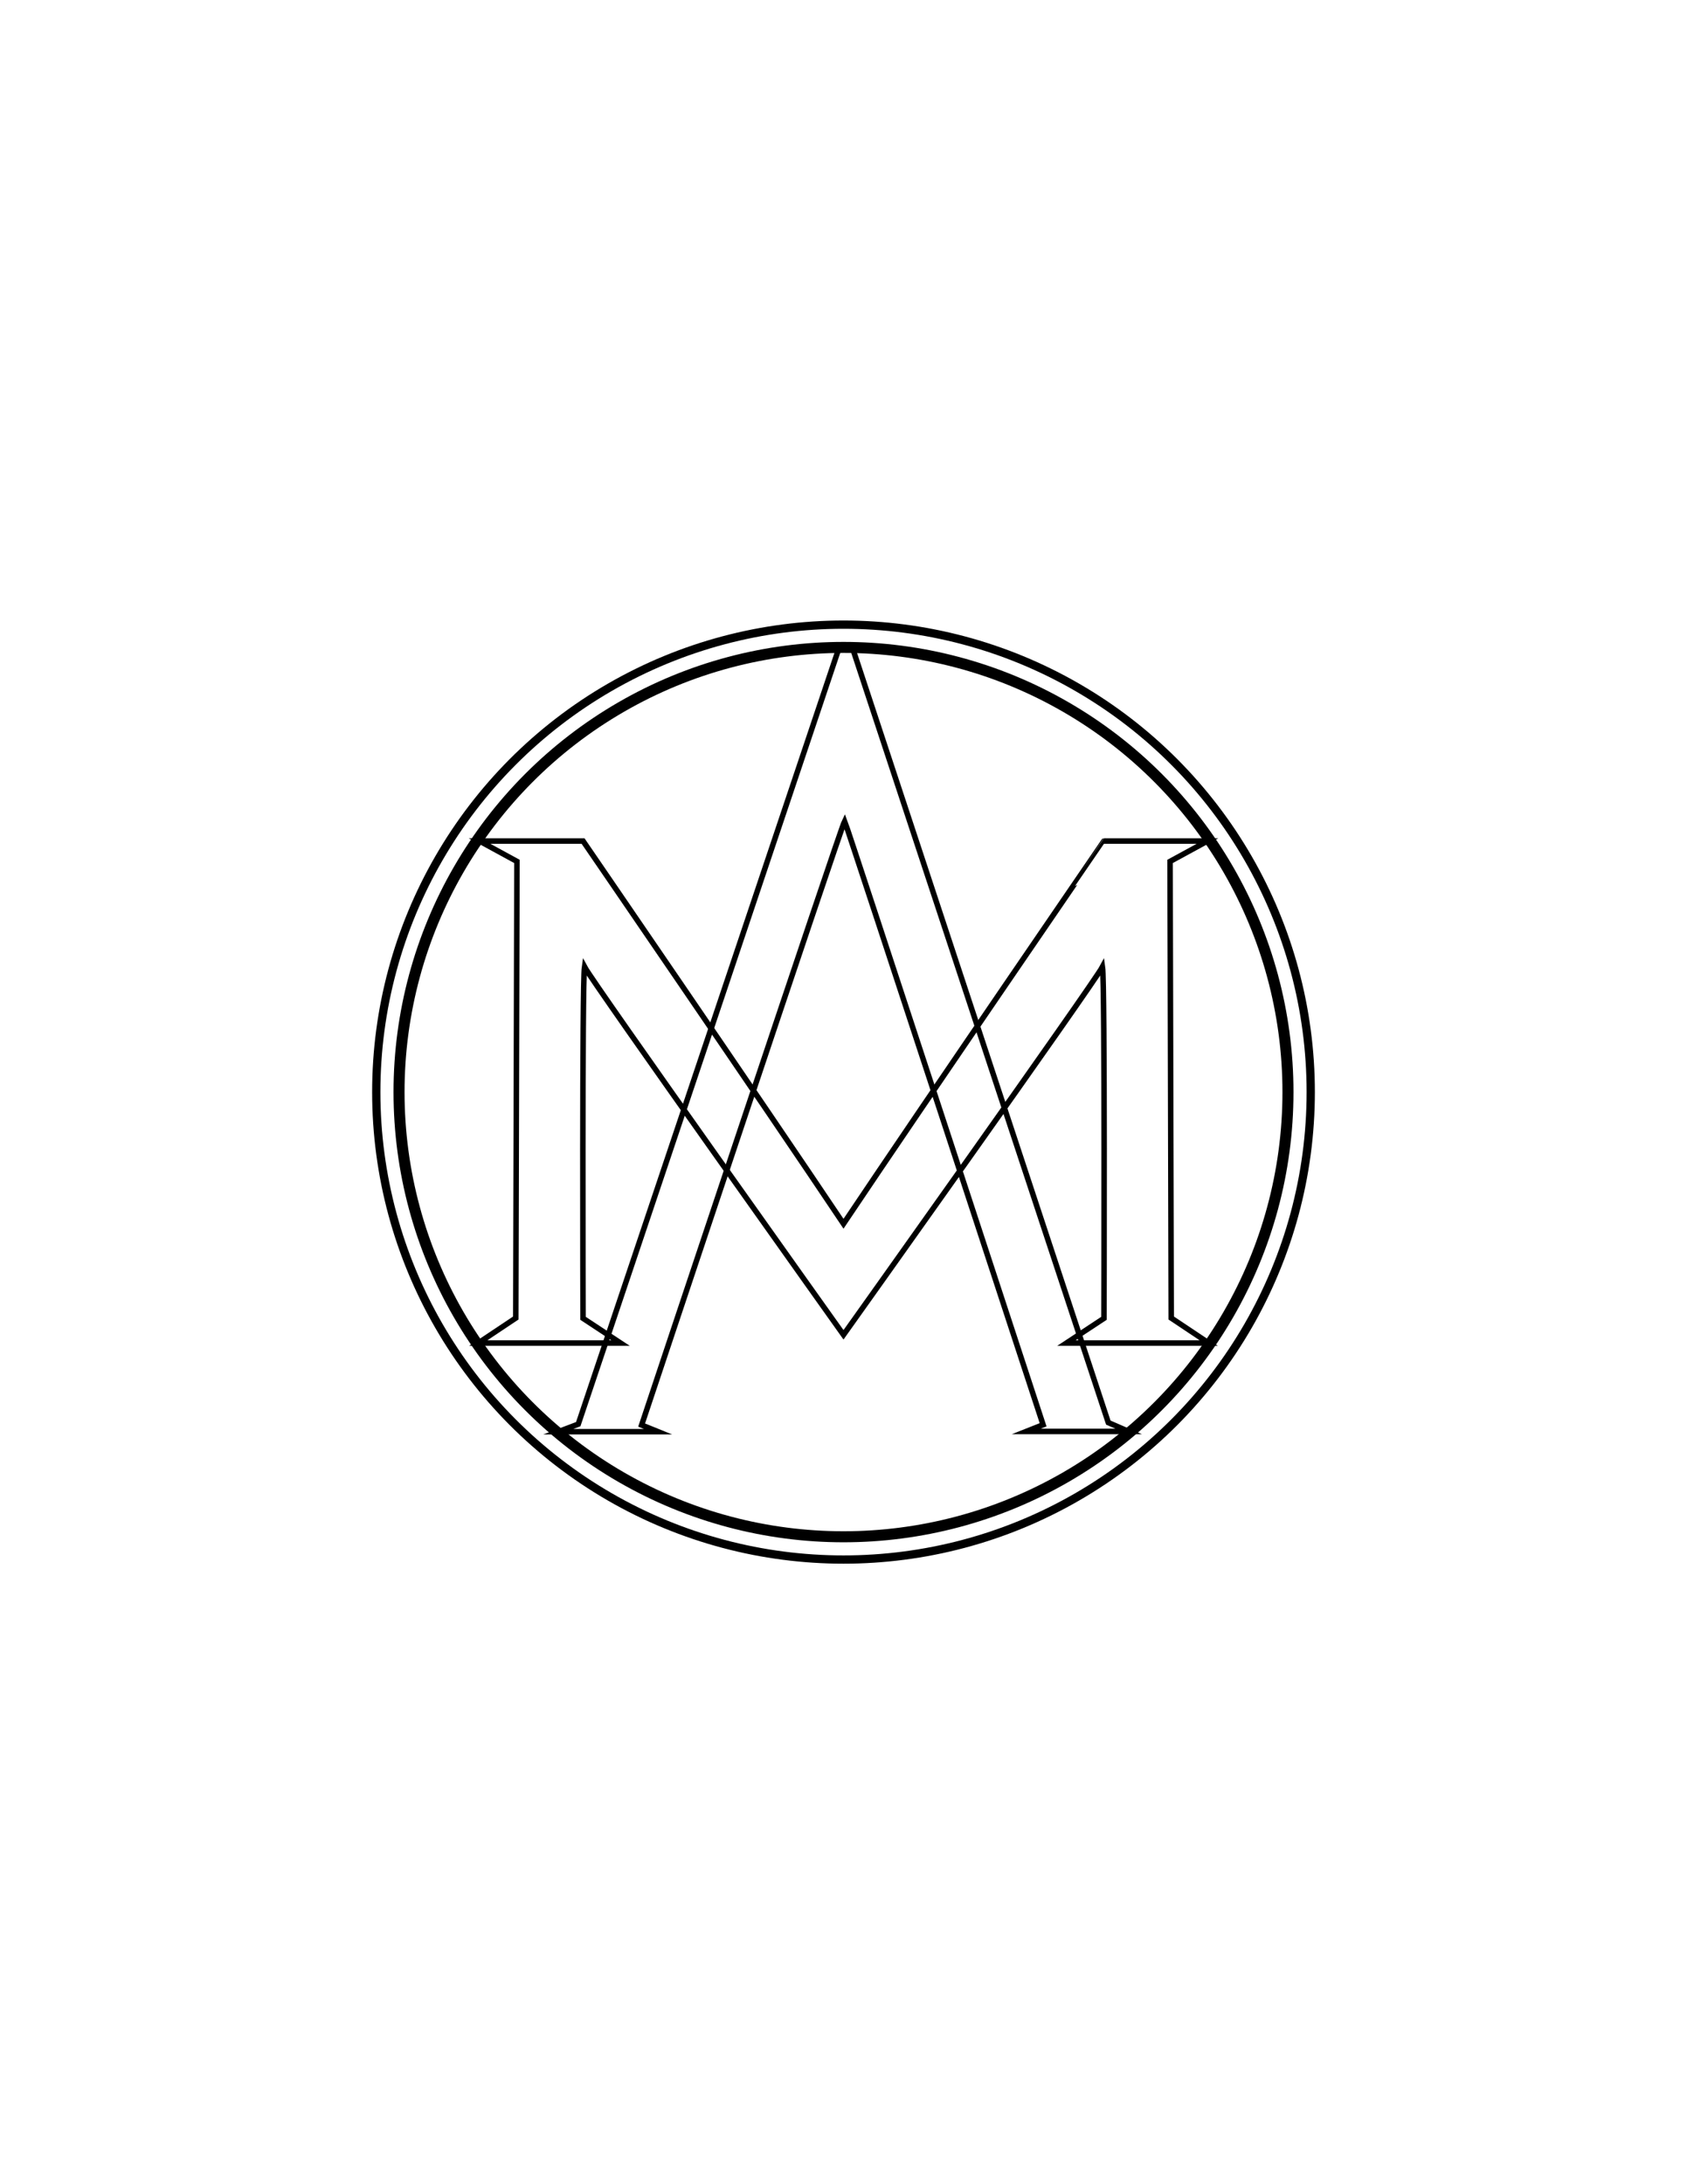 <?xml version="1.0" encoding="utf-8"?>
<!-- Generator: Adobe Illustrator 16.0.0, SVG Export Plug-In . SVG Version: 6.00 Build 0)  -->
<!DOCTYPE svg PUBLIC "-//W3C//DTD SVG 1.1//EN" "http://www.w3.org/Graphics/SVG/1.1/DTD/svg11.dtd">
<svg version="1.1" id="Layer_1" xmlns="http://www.w3.org/2000/svg" xmlns:xlink="http://www.w3.org/1999/xlink" x="0px" y="0px"
	 width="612px" height="792px" viewBox="0 0 612 792" enable-background="new 0 0 612 792" xml:space="preserve">
<title>brand-icon-astonmartin1</title>
<circle fill="none" stroke="#000000" stroke-width="3" stroke-miterlimit="10" cx="306" cy="396" r="169.5"/>
<circle display="none" fill="none" cx="306" cy="396" r="169.5"/>
<circle fill="none" stroke="#000000" stroke-width="4" stroke-miterlimit="10" cx="306" cy="396" r="161.242"/>
<g id="astonmartin">
	<path fill="none" stroke="#000000" stroke-width="2" stroke-miterlimit="10" d="M378.414,516.628l-6.125,2.422h37.165l-7.39-3.213
		L309.22,234.828h-4.809l-94.644,281.579l-7.224,2.732h36.173l-5.949-2.413c0,0,71.924-215.551,73.646-218.996
		C307.777,301.176,378.414,516.628,378.414,516.628z"/>
</g>
<path fill="none" stroke="#000000" stroke-width="2" stroke-miterlimit="10" d="M306,443.74
	c-30.264-45.152-94.485-138.778-94.485-138.778h-37.549l13.564,7.391l-0.42,165.572L173.502,487h51.628l-13.616-8.967
	c0,0-0.367-121.333,0.53-127.457c3.167,5.98,93.955,133.43,93.955,133.43l0,0c0,0,90.788-127.449,93.956-133.43
	c0.898,6.124,0.529,127.457,0.529,127.457L386.869,487h51.627l-13.605-9.075l-0.422-165.572l13.566-7.391h-37.551
	C400.484,304.962,336.26,398.588,306,443.74L306,443.74z"/>
</svg>
